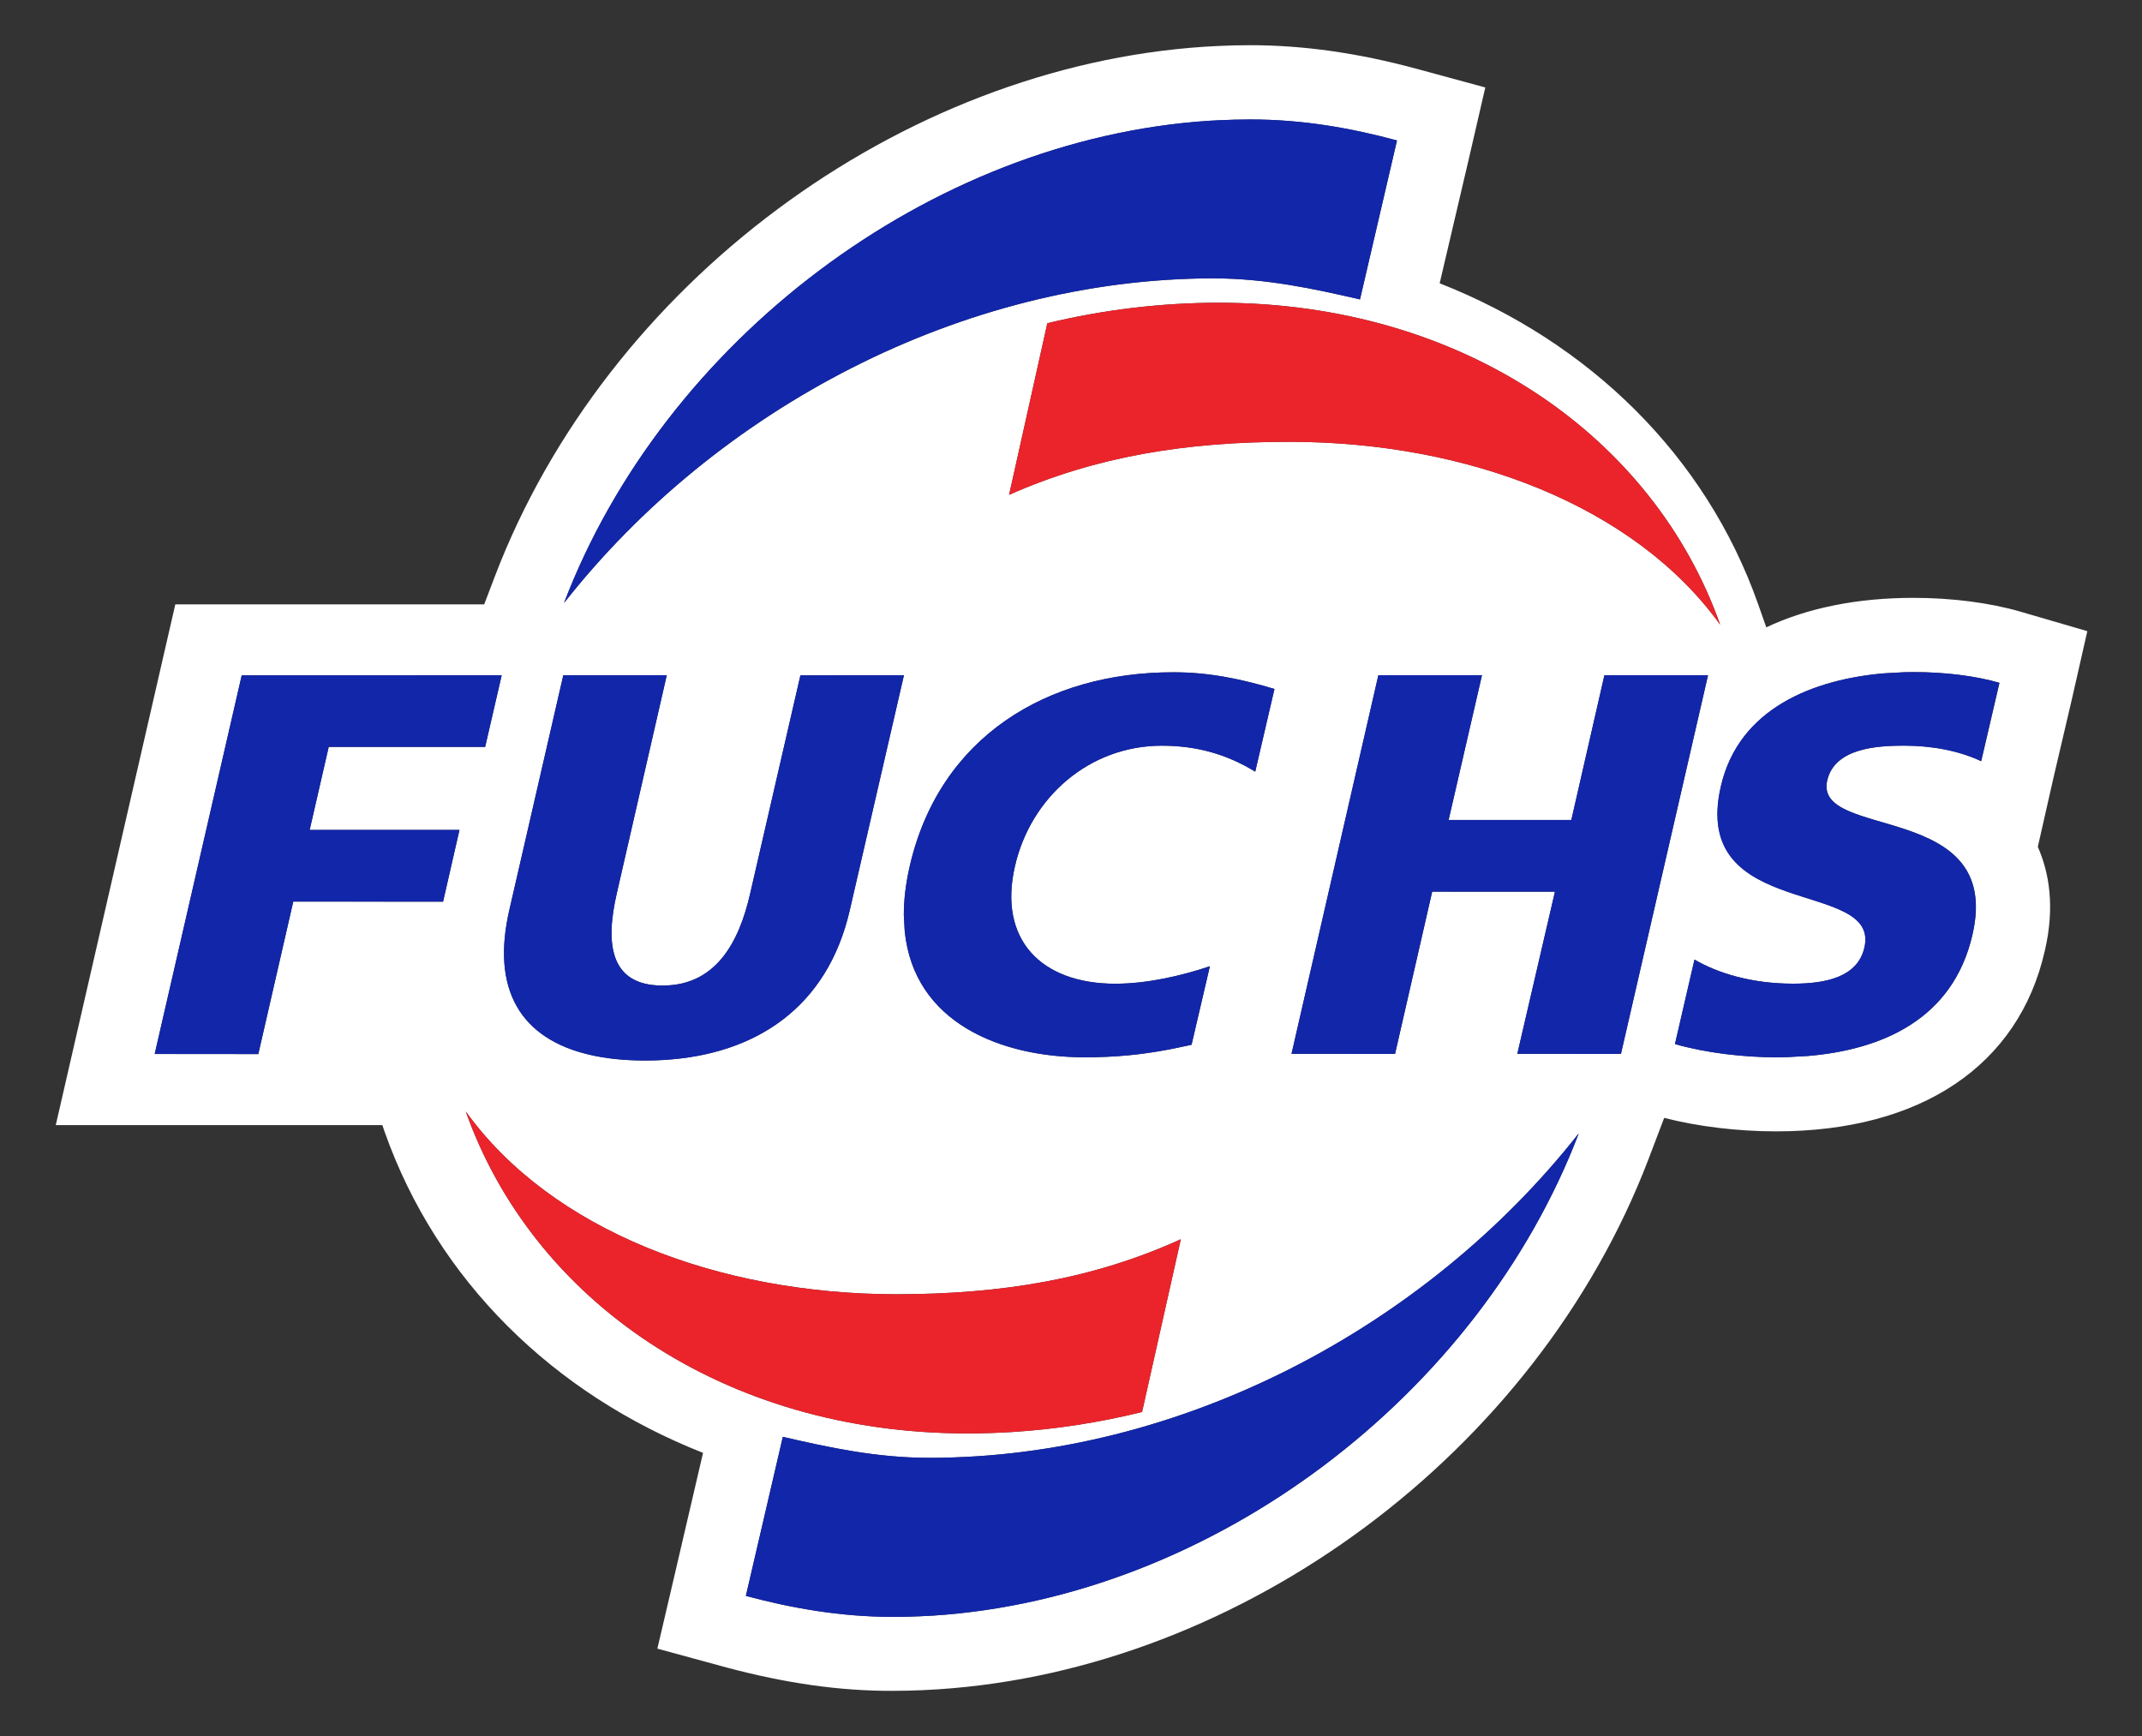 <?xml version="1.0" encoding="utf-8"?>
<!-- Generator: Adobe Illustrator 24.2.1, SVG Export Plug-In . SVG Version: 6.00 Build 0)  -->
<svg version="1.2" baseProfile="tiny" xmlns="http://www.w3.org/2000/svg" xmlns:xlink="http://www.w3.org/1999/xlink" x="0px"
	 y="0px" viewBox="0 0 452.11 366.42" overflow="visible" xml:space="preserve">
<rect x="0" y="0" width="452.11" height="366.42" fill="#333333" stroke="none"/>
<g id="Layer_2">
</g>
<g id="Layer_1">
	<g>
		<path fill="#FFFFFF" d="M347.9,244.76l3.36-8.83c7.06,1.83,15.57,2.85,23.66,2.85c30.5-0.02,51.15-13.88,56.66-38.04
			c2.2-9.35,0.93-16.61-1.46-22.01l3.31-14.6l3.87-16.52l3.27-14.4v0l-14.2-4.14c-6.43-1.86-14.41-2.89-22.5-2.89
			c-11.91,0-22.43,2.15-31.06,6.22l-1.74-4.94c-11.06-31.3-35.6-55.23-67.2-67.67l6.23-26.59l3.4-14.74l-14.54-3.95
			c-12.43-3.36-23.9-4.96-35.03-4.97c-2.23,0-4.46,0.05-6.68,0.16l-2.98,0.16c-64.25,4.22-126.21,49.95-149.83,111.81l-2.24,5.89
			L37,127.56l-25.23,109.9l0,0l68.93,0l0.51,1.49c11.11,31.31,35.6,55.24,67.18,67.68l-6.2,26.62l-3.44,14.7l14.6,3.98
			c12.41,3.31,23.84,4.97,35.02,4.93c2.1,0,4.2-0.05,6.3-0.14l3.42-0.19C262.29,352.3,324.22,306.64,347.9,244.76z M197.1,340.97
			l-0.94,0.05c-2.59,0.15-5.19,0.24-7.8,0.23c-11.02-0.02-21.27-1.84-30.93-4.43l7.8-33.57c9.89,2.28,19.87,4.44,30.93,4.43
			c52.97,0,104.82-27.5,137.06-68.47C312.14,294.43,256.08,337.09,197.1,340.97z M140.06,223.71c-1.28,0.08-2.57,0.11-3.89,0.11
			c-17.36,0-28.76-6.5-29.73-20.67l0-0.01c-0.22-3.27,0.11-6.95,1.05-11.04l11.4-49.59l21.84-0.01l-10.55,46.04
			c-2.43,10.52-1.53,19.46,9.64,19.46c11.14,0.02,16.13-8.91,18.52-19.46l10.6-46.02l21.85-0.02v0l-11.43,49.58
			c-4.7,20.49-19.74,30.45-39.2,31.62L140.06,223.71z M312.8,142.5l-7.04,30.55l25.9,0.01l6.98-30.54l21.87-0.01l0,0l-18.38,79.93
			l-0.02,0l-21.85-0.02l7.94-34.22l-25.91-0.01l-7.84,34.25l-21.85-0.02l18.33-79.9h0L312.8,142.5z M233.49,223.05
			c-1.41,0.06-2.88,0.1-4.43,0.1c-17.77,0.01-36.14-7.26-38.1-26.61l-0.19-3.41c0-3.14,0.39-6.56,1.24-10.29
			c6.29-27.36,29.06-40.98,55.63-40.95c7.57-0.03,14.63,1.49,21.36,3.52v0l-4.06,17.45c-6.04-3.69-12.34-5.47-19.7-5.48
			c-15.27-0.01-27.68,10.83-31.02,25.45c-3.56,15.44,5.5,24.79,21.2,24.79c6.63-0.01,13.78-1.62,19.95-3.69l-3.87,16.57
			c-4.42,0.98-9.34,1.98-15.65,2.42L233.49,223.05z M418.18,160.65c-4.81-2.25-10.51-3.28-16.33-3.28
			c-5.44,0.02-14.56,0.44-16.17,7.34c-2.89,12.7,37.21,4.16,30.66,32.55c-4.09,17.85-19.05,24.28-34.74,25.61l-4.36,0.24
			c-0.77,0.02-1.54,0.04-2.31,0.04c-6.85,0-14.98-0.94-21.38-2.8l4.12-17.83c4.87,2.86,12.05,5.09,20.82,5.09
			c6.85-0.01,13.63-1.36,15.05-7.65c3.37-14.66-36.89-5.43-30.3-34.01c3.8-16.55,19.69-22.58,34.45-23.84l4.22-0.23
			c0.68-0.02,1.35-0.03,2.01-0.03c6.71-0.01,13.25,0.84,18.12,2.26L418.18,160.65z M363.07,131.83
			c-18.06-25.09-53.36-38.58-90.91-38.59c-21.91,0-40.93,3.11-59.17,11.19l8.07-36.22c11.84-2.84,23.87-4.3,36.1-4.32
			C308.86,63.88,348.99,92.14,363.07,131.83z M255.14,25.5l2.08-0.11c2.22-0.11,4.45-0.17,6.68-0.17
			c11.05-0.01,21.28,1.82,30.96,4.43l0,0l-7.81,33.55c-9.87-2.28-19.82-4.42-30.9-4.45c-53.03,0.04-104.88,27.52-137.1,68.52l0,0
			C140.15,72.01,196.16,29.38,255.14,25.5z M51.02,142.53L51.02,142.53l54.87-0.01v0l-3.49,15.12l-33.02,0l-4.02,17.53l31.62-0.01
			l-3.46,15.15l-31.62-0.02l-7.38,32.18l-21.87-0.01L51.02,142.53z M98.31,234.58L98.31,234.58c18.05,25.1,53.34,38.56,90.92,38.58
			c22.19-0.02,41.51-3.2,60-11.61l-8.18,36.46c-8.99,2.21-18.21,3.65-27.5,4.23l-0.08,0c-3.08,0.19-6.17,0.29-9.26,0.29
			C152.53,302.53,112.38,274.29,98.31,234.58z"/>
		<path fill="#1226AA" d="M255.37,203.93c-6.17,2.07-13.31,3.68-19.95,3.69c-15.7,0-24.76-9.35-21.2-24.79
			c3.34-14.62,15.75-25.45,31.02-25.45c7.36,0.01,13.66,1.79,19.7,5.48l4.06-17.45v0c-6.73-2.03-13.79-3.55-21.36-3.52
			c-26.58-0.03-49.35,13.59-55.63,40.95c-0.85,3.72-1.25,7.15-1.24,10.29l0.19,3.41c1.96,19.35,20.33,26.62,38.1,26.61
			c1.55,0,3.02-0.04,4.43-0.1l2.36-0.13c6.31-0.44,11.23-1.44,15.65-2.42L255.37,203.93z"/>
		<path fill="#1226AA" d="M401.88,141.88l-4.22,0.23c-14.76,1.26-30.65,7.28-34.45,23.84c-6.59,28.58,33.67,19.35,30.3,34.01
			c-1.41,6.29-8.2,7.65-15.05,7.65c-8.77,0-15.95-2.23-20.82-5.09l-4.12,17.83c6.4,1.86,14.54,2.8,21.38,2.8
			c0.77,0,1.54-0.02,2.31-0.04l4.36-0.24c15.69-1.33,30.65-7.76,34.74-25.61c6.55-28.38-33.55-19.85-30.66-32.55
			c1.6-6.9,10.72-7.32,16.17-7.34c5.82,0,11.53,1.02,16.33,3.28l3.84-16.54c-4.87-1.42-11.41-2.28-18.12-2.26
			C403.23,141.85,402.56,141.86,401.88,141.88z"/>
		<path fill="#1226AA" d="M196.16,307.68c-11.07,0.01-21.05-2.15-30.93-4.43l-7.8,33.57c9.66,2.59,19.91,4.41,30.93,4.43
			c2.6,0,5.2-0.08,7.8-0.23l0.94-0.05c58.98-3.87,115.04-46.53,136.13-101.76C300.99,280.18,249.14,307.67,196.16,307.68z"/>
		<path fill="#1226AA" d="M256.15,58.74c11.08,0.03,21.03,2.16,30.9,4.45l7.81-33.55l0,0c-9.67-2.61-19.91-4.44-30.96-4.43
			c-2.23,0-4.46,0.06-6.68,0.17l-2.08,0.11c-58.97,3.88-114.99,46.51-136.09,101.76l0,0C151.27,86.26,203.12,58.78,256.15,58.74z"/>
		<polygon fill="#1226AA" points="272.6,222.41 294.45,222.43 302.29,188.18 328.2,188.19 320.26,222.41 342.11,222.43 
			342.13,222.43 360.51,142.5 360.51,142.5 338.64,142.51 331.66,173.06 305.76,173.05 312.8,142.5 290.92,142.51 290.92,142.51 		
			"/>
		<path fill="#1226AA" d="M179.37,192.09l11.43-49.58v0l-21.85,0.02l-10.6,46.02c-2.39,10.55-7.39,19.49-18.52,19.46
			c-11.18,0-12.07-8.94-9.64-19.46l10.55-46.04l-21.84,0.01l-11.4,49.59c-0.94,4.1-1.27,7.77-1.05,11.04l0,0.01
			c0.97,14.17,12.37,20.68,29.73,20.67c1.31,0,2.61-0.04,3.89-0.11l0.1-0.01C159.63,222.53,174.67,212.58,179.37,192.09z"/>
		<polygon fill="#1226AA" points="61.9,190.27 93.52,190.29 96.98,175.15 65.36,175.16 69.38,157.63 102.4,157.63 105.89,142.52 
			105.89,142.52 51.02,142.53 51.02,142.53 32.65,222.44 54.52,222.46 		"/>
		<path fill="#EB242B" d="M204.22,302.53c3.09,0,6.18-0.1,9.26-0.29l0.08,0c9.29-0.58,18.51-2.01,27.5-4.23l8.18-36.46
			c-18.49,8.41-37.81,11.59-60,11.61c-37.58-0.02-72.87-13.48-90.92-38.58l0,0C112.38,274.29,152.53,302.53,204.22,302.53z"/>
		<path fill="#EB242B" d="M257.16,63.9c-12.23,0.02-24.26,1.47-36.1,4.32l-8.07,36.22c18.24-8.08,37.26-11.19,59.17-11.19
			c37.55,0,72.85,13.49,90.91,38.59C348.99,92.14,308.86,63.88,257.16,63.9z"/>
	</g>
</g>
</svg>
